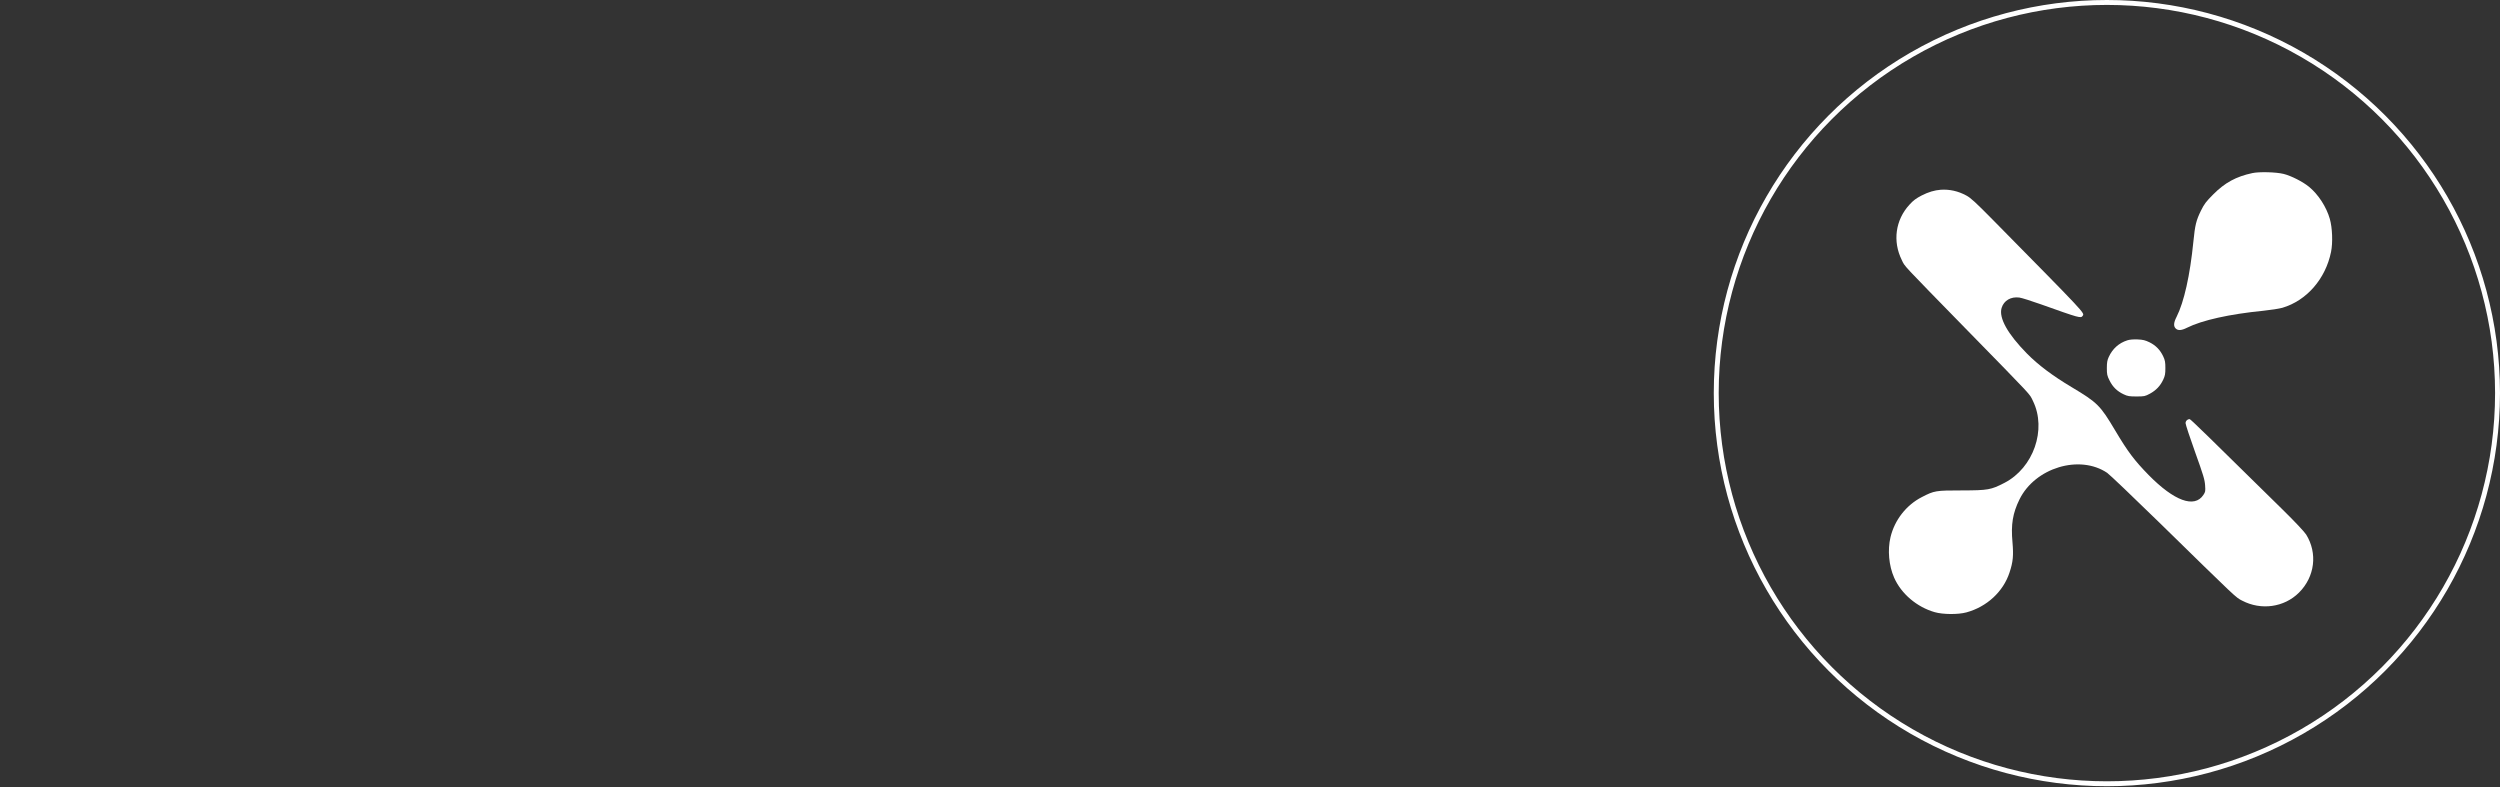 <svg width="254" height="80" viewBox="0 0 254 80" fill="none" xmlns="http://www.w3.org/2000/svg">
<rect x="0" y="0" width="254" height="80" fill="#333333" stroke="none"/>
<circle cx="214.06" cy="39.94" r="39.69" stroke="white" stroke-width="0.5"/>
<path d="M228.836 17.587C227.187 17.939 226.048 18.559 224.859 19.756C224.139 20.476 223.954 20.719 223.619 21.397C223.134 22.386 223.017 22.846 222.849 24.538C222.506 27.971 221.903 30.676 221.141 32.191C220.839 32.778 220.814 33.138 221.049 33.372C221.283 33.607 221.643 33.581 222.204 33.297C223.728 32.535 226.509 31.915 229.967 31.572C230.704 31.496 231.566 31.362 231.893 31.27C234.355 30.542 236.281 28.331 236.834 25.593C237.026 24.663 236.968 23.131 236.708 22.235C236.365 21.029 235.544 19.764 234.615 18.994C233.978 18.466 232.772 17.855 232.019 17.671C231.248 17.478 229.523 17.436 228.836 17.587Z" fill="white"/>
<path d="M197.183 19.279C196.538 19.329 195.935 19.505 195.231 19.865C194.67 20.158 194.386 20.367 194.001 20.795C192.577 22.344 192.275 24.513 193.222 26.422C193.557 27.117 193.113 26.631 199.737 33.414C206.712 40.549 206.168 39.963 206.553 40.75C207.96 43.63 206.603 47.533 203.656 49.057C202.274 49.769 202.006 49.819 199.318 49.827C196.663 49.827 196.521 49.852 195.257 50.505C193.674 51.318 192.493 52.833 192.075 54.575C191.765 55.882 191.907 57.472 192.443 58.687C193.163 60.328 194.754 61.676 196.563 62.195C197.409 62.438 198.941 62.447 199.779 62.221C201.855 61.66 203.53 60.119 204.167 58.168C204.527 57.096 204.585 56.434 204.468 55.094C204.3 53.285 204.493 52.138 205.18 50.74C206.762 47.524 211.284 46.151 214.09 48.043C214.316 48.194 216.702 50.472 219.39 53.093C227.371 60.898 227.128 60.68 227.798 61.023C229.732 62.036 232.069 61.71 233.576 60.211C235.192 58.603 235.485 56.208 234.304 54.307C234.129 54.031 233.182 53.018 231.893 51.753C224.272 44.25 222.564 42.584 222.472 42.584C222.246 42.584 222.053 42.768 222.053 42.994C222.053 43.12 222.489 44.451 223.025 45.942C223.862 48.27 224.004 48.747 224.038 49.308C224.08 49.903 224.071 49.978 223.862 50.288C222.958 51.653 220.898 50.899 218.31 48.27C216.845 46.771 216.2 45.916 214.894 43.722C213.386 41.185 213.102 40.9 210.48 39.334C208.546 38.179 207.081 37.082 205.942 35.926C203.974 33.925 203.061 32.292 203.363 31.287C203.589 30.534 204.309 30.115 205.171 30.232C205.406 30.265 206.394 30.575 207.357 30.919C211.301 32.325 211.418 32.359 211.603 32.083C211.804 31.79 211.946 31.949 202.458 22.319C200.725 20.56 200.222 20.099 199.779 19.865C198.95 19.413 198.07 19.22 197.183 19.279Z" fill="white"/>
<path d="M216.133 34.578C215.271 34.855 214.634 35.432 214.249 36.27C214.098 36.596 214.056 36.831 214.056 37.392C214.056 38.028 214.082 38.171 214.333 38.665C214.651 39.31 215.103 39.754 215.765 40.063C216.175 40.256 216.342 40.281 217.071 40.281C217.867 40.281 217.934 40.264 218.436 39.996C219.064 39.653 219.483 39.209 219.784 38.573C219.968 38.179 220.002 37.987 220.002 37.392C220.002 36.797 219.968 36.605 219.784 36.211C219.474 35.55 219.031 35.098 218.394 34.779C217.942 34.562 217.733 34.511 217.172 34.486C216.744 34.469 216.351 34.503 216.133 34.578Z" fill="white"/>
</svg>
